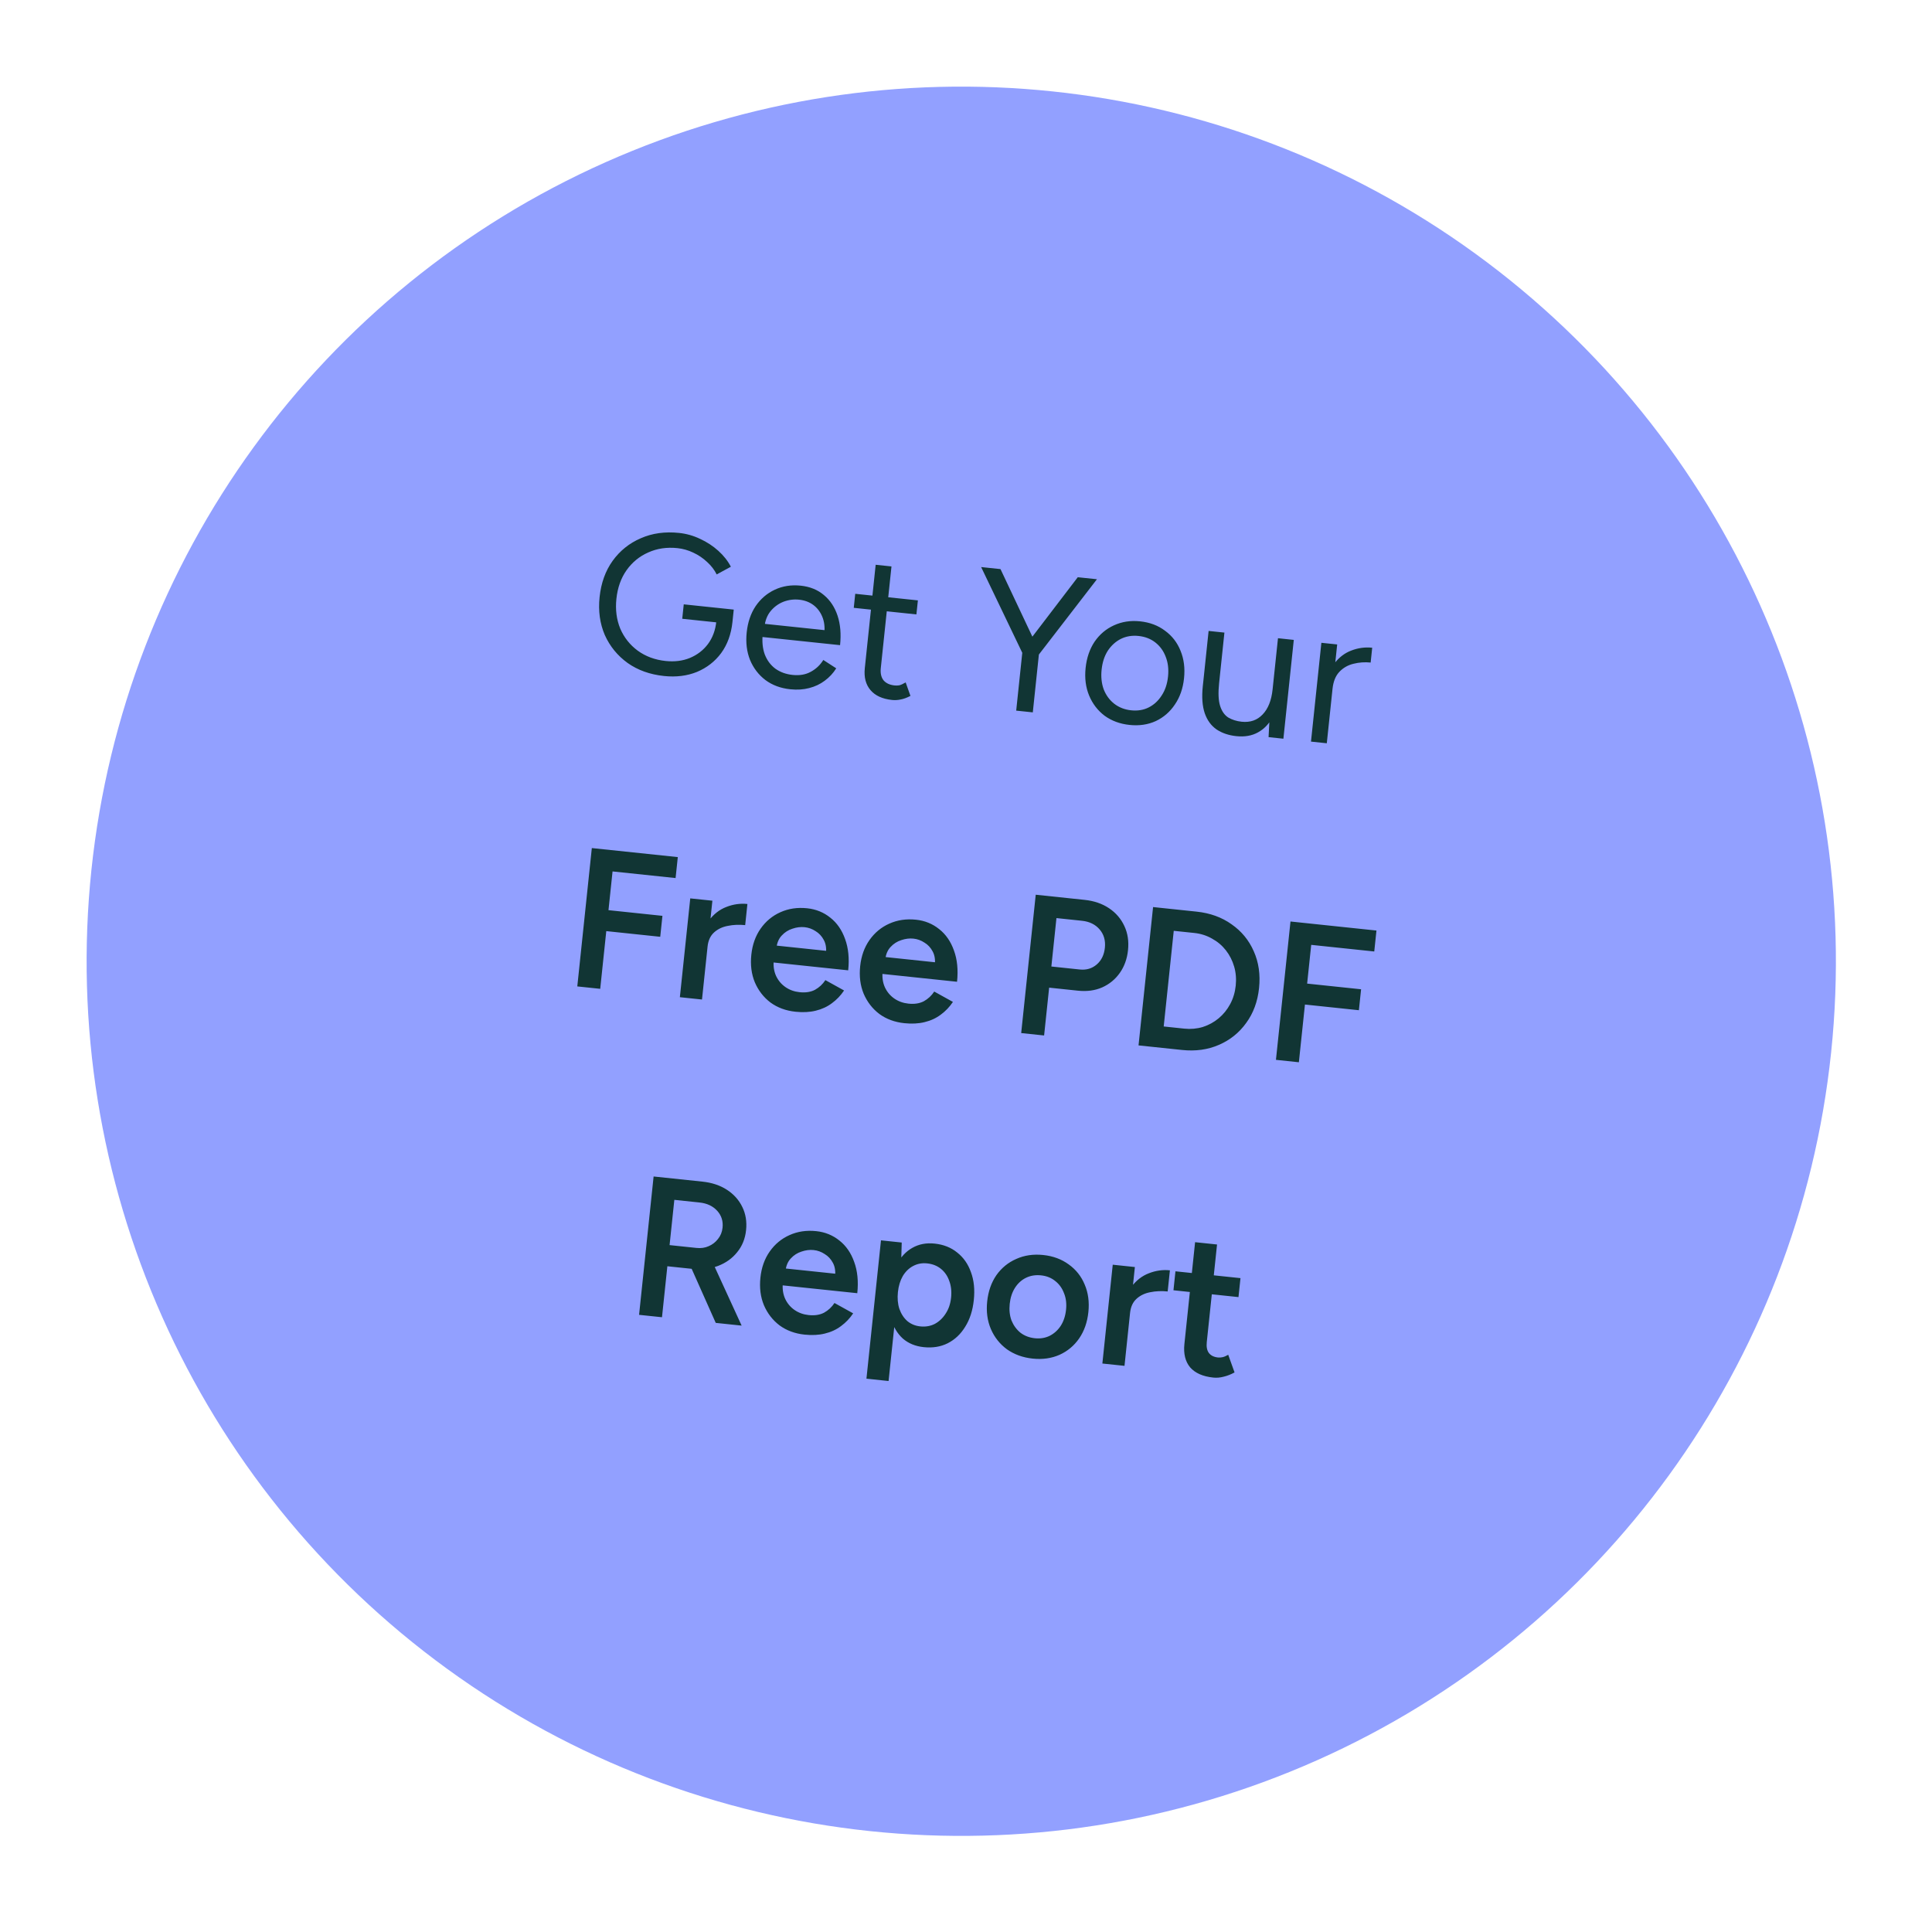 <svg width="175" height="175" viewBox="0 0 175 175" fill="none" xmlns="http://www.w3.org/2000/svg">
<circle cx="87.071" cy="87.071" r="79.224" transform="rotate(6 87.071 87.071)" fill="#92A0FF"/>
<path d="M60.148 61.232C58.871 61.098 57.772 60.705 56.851 60.053C55.931 59.389 55.242 58.545 54.783 57.519C54.337 56.483 54.179 55.338 54.311 54.085C54.445 52.808 54.838 51.715 55.488 50.806C56.152 49.886 57.002 49.203 58.038 48.757C59.076 48.299 60.233 48.137 61.51 48.272C62.178 48.342 62.817 48.524 63.426 48.817C64.036 49.098 64.583 49.457 65.068 49.894C65.553 50.331 65.931 50.812 66.202 51.335L64.916 52.032C64.717 51.625 64.431 51.251 64.056 50.91C63.683 50.557 63.261 50.272 62.789 50.053C62.329 49.836 61.855 49.701 61.365 49.65C60.399 49.548 59.516 49.679 58.718 50.041C57.921 50.392 57.267 50.927 56.757 51.645C56.248 52.364 55.939 53.23 55.833 54.245C55.73 55.224 55.846 56.123 56.183 56.942C56.532 57.751 57.059 58.416 57.765 58.937C58.482 59.458 59.324 59.77 60.291 59.872C61.102 59.957 61.836 59.865 62.492 59.596C63.161 59.317 63.706 58.897 64.126 58.338C64.548 57.767 64.801 57.088 64.883 56.3L66.345 56.345C66.229 57.443 65.89 58.379 65.326 59.152C64.763 59.913 64.034 60.482 63.137 60.859C62.242 61.223 61.246 61.348 60.148 61.232ZM61.797 56.048L61.934 54.741L66.463 55.217L66.339 56.399L65.61 56.449L61.797 56.048ZM71.583 62.434C70.712 62.343 69.962 62.065 69.335 61.601C68.71 61.125 68.243 60.514 67.935 59.77C67.639 59.027 67.54 58.196 67.636 57.277C67.733 56.358 68.003 55.566 68.447 54.901C68.903 54.237 69.48 53.743 70.177 53.418C70.888 53.082 71.674 52.96 72.533 53.05C73.368 53.138 74.068 53.422 74.633 53.904C75.199 54.374 75.61 54.996 75.867 55.771C76.123 56.546 76.198 57.435 76.093 58.438L68.7 57.661L69.09 57.394C69.015 58.11 69.075 58.738 69.272 59.277C69.481 59.818 69.803 60.25 70.24 60.574C70.678 60.885 71.195 61.072 71.792 61.135C72.424 61.201 72.971 61.108 73.432 60.855C73.905 60.603 74.286 60.245 74.576 59.78L75.746 60.537C75.47 60.978 75.123 61.352 74.705 61.658C74.299 61.965 73.829 62.188 73.296 62.325C72.774 62.463 72.203 62.499 71.583 62.434ZM69.243 56.795L68.897 56.469L75.073 57.118L74.666 57.383C74.726 56.81 74.665 56.303 74.482 55.861C74.299 55.419 74.028 55.065 73.67 54.798C73.312 54.532 72.883 54.372 72.381 54.319C71.892 54.268 71.415 54.332 70.949 54.512C70.496 54.694 70.11 54.979 69.791 55.368C69.486 55.746 69.304 56.222 69.243 56.795ZM80.8 63.403C79.929 63.311 79.278 63.014 78.849 62.51C78.419 62.006 78.248 61.343 78.334 60.519L79.318 51.157L80.75 51.307L79.781 60.527C79.734 60.98 79.816 61.345 80.028 61.62C80.254 61.885 80.587 62.041 81.029 62.087C81.172 62.103 81.311 62.099 81.446 62.077C81.594 62.044 81.791 61.956 82.035 61.813L82.468 63.035C82.136 63.205 81.841 63.313 81.583 63.358C81.324 63.416 81.063 63.43 80.8 63.403ZM77.334 55.057L77.467 53.786L83.142 54.382L83.008 55.653L77.334 55.057ZM94.08 59.315L92.839 58.551L97.624 52.285L99.361 52.467L94.08 59.315ZM92.047 64.368L92.679 58.353L94.183 58.511L93.551 64.526L92.047 64.368ZM92.612 59.16L88.871 51.364L90.625 51.549L93.985 58.671L92.612 59.16ZM102.317 65.664C101.445 65.573 100.69 65.294 100.052 64.829C99.426 64.353 98.959 63.743 98.651 62.999C98.343 62.254 98.238 61.423 98.334 60.504C98.431 59.585 98.701 58.793 99.145 58.127C99.601 57.464 100.184 56.97 100.893 56.646C101.616 56.312 102.407 56.19 103.267 56.28C104.15 56.373 104.904 56.657 105.53 57.133C106.169 57.599 106.636 58.203 106.932 58.946C107.24 59.69 107.346 60.522 107.249 61.441C107.153 62.36 106.876 63.151 106.42 63.815C105.976 64.48 105.399 64.981 104.688 65.316C103.978 65.64 103.188 65.756 102.317 65.664ZM102.456 64.34C103.053 64.402 103.587 64.314 104.058 64.074C104.53 63.834 104.918 63.476 105.221 63.001C105.536 62.528 105.729 61.957 105.799 61.288C105.869 60.62 105.8 60.022 105.59 59.493C105.392 58.965 105.081 58.534 104.658 58.2C104.234 57.866 103.724 57.668 103.127 57.605C102.543 57.544 102.008 57.632 101.525 57.871C101.053 58.111 100.66 58.468 100.345 58.941C100.041 59.416 99.855 59.988 99.784 60.656C99.715 61.313 99.779 61.91 99.976 62.45C100.186 62.979 100.502 63.41 100.926 63.744C101.361 64.08 101.871 64.278 102.456 64.34ZM114.907 66.77L114.991 65.114L115.759 57.81L117.191 57.961L116.25 66.912L114.907 66.77ZM108.994 61.733L109.475 57.15L110.907 57.3L110.426 61.883L108.994 61.733ZM110.426 61.883C110.333 62.766 110.363 63.451 110.517 63.938C110.671 64.425 110.918 64.776 111.257 64.993C111.61 65.199 112.012 65.326 112.466 65.374C113.242 65.455 113.874 65.238 114.362 64.722C114.863 64.208 115.166 63.449 115.271 62.447L115.969 62.52C115.87 63.463 115.648 64.26 115.302 64.912C114.956 65.563 114.501 66.04 113.939 66.343C113.388 66.647 112.737 66.76 111.985 66.68C111.293 66.608 110.698 66.406 110.202 66.077C109.707 65.735 109.348 65.245 109.126 64.606C108.905 63.956 108.846 63.141 108.948 62.162L108.994 61.733L110.426 61.883ZM120.047 62.406C120.148 61.439 120.416 60.677 120.848 60.119C121.282 59.549 121.801 59.151 122.404 58.925C123.02 58.688 123.65 58.604 124.294 58.671L124.153 60.014C123.628 59.959 123.112 59.995 122.604 60.123C122.109 60.239 121.685 60.478 121.334 60.84C120.982 61.201 120.77 61.722 120.699 62.402L120.047 62.406ZM118.749 67.174L119.69 58.224L121.122 58.374L120.181 67.325L118.749 67.174ZM52.291 89.349L53.608 76.818L61.395 77.636L61.195 79.534L55.485 78.934L55.116 82.442L60.003 82.956L59.804 84.854L54.917 84.34L54.367 89.567L52.291 89.349ZM63.407 85.703C63.509 84.736 63.777 83.962 64.213 83.38C64.648 82.799 65.173 82.389 65.79 82.153C66.419 81.905 67.056 81.815 67.7 81.883L67.499 83.798C66.95 83.74 66.423 83.763 65.917 83.867C65.424 83.96 65.012 84.158 64.678 84.461C64.345 84.764 64.149 85.19 64.091 85.739L63.407 85.703ZM61.582 90.326L62.523 81.375L64.528 81.585L63.587 90.536L61.582 90.326ZM72.055 91.643C71.184 91.552 70.429 91.273 69.79 90.808C69.164 90.332 68.691 89.721 68.371 88.976C68.064 88.231 67.958 87.4 68.055 86.481C68.151 85.562 68.433 84.771 68.901 84.109C69.369 83.446 69.964 82.953 70.685 82.631C71.42 82.298 72.229 82.178 73.112 82.271C73.912 82.355 74.612 82.639 75.213 83.125C75.814 83.598 76.26 84.242 76.548 85.057C76.848 85.873 76.942 86.818 76.829 87.892L69.794 87.153L70.089 86.93C70.031 87.479 70.1 87.969 70.296 88.4C70.493 88.819 70.778 89.156 71.149 89.412C71.52 89.669 71.945 89.822 72.422 89.872C72.971 89.93 73.437 89.858 73.82 89.657C74.204 89.444 74.519 89.151 74.763 88.779L76.456 89.717C76.156 90.168 75.789 90.552 75.358 90.868C74.938 91.186 74.45 91.412 73.893 91.547C73.348 91.683 72.735 91.715 72.055 91.643ZM70.323 85.905L70.063 85.624L75.111 86.155L74.816 86.377C74.868 85.888 74.802 85.477 74.62 85.144C74.439 84.799 74.19 84.532 73.872 84.341C73.567 84.14 73.236 84.021 72.878 83.984C72.52 83.946 72.153 83.992 71.778 84.121C71.403 84.239 71.08 84.446 70.807 84.743C70.536 85.028 70.375 85.416 70.323 85.905ZM81.915 92.68C81.043 92.588 80.288 92.31 79.65 91.844C79.024 91.368 78.551 90.758 78.231 90.012C77.923 89.268 77.818 88.436 77.914 87.517C78.011 86.598 78.293 85.808 78.761 85.145C79.229 84.482 79.823 83.99 80.545 83.667C81.28 83.334 82.089 83.214 82.972 83.307C83.772 83.391 84.472 83.676 85.072 84.161C85.674 84.635 86.119 85.279 86.408 86.093C86.708 86.909 86.802 87.854 86.689 88.928L79.654 88.189L79.948 87.966C79.891 88.515 79.96 89.005 80.156 89.436C80.353 89.855 80.638 90.193 81.009 90.449C81.38 90.705 81.804 90.858 82.282 90.908C82.831 90.966 83.297 90.894 83.68 90.693C84.064 90.48 84.379 90.188 84.623 89.815L86.316 90.753C86.015 91.204 85.649 91.588 85.218 91.905C84.798 92.223 84.31 92.449 83.753 92.583C83.207 92.719 82.595 92.751 81.915 92.68ZM80.183 86.941L79.923 86.66L84.971 87.191L84.676 87.413C84.728 86.924 84.662 86.513 84.48 86.18C84.299 85.835 84.05 85.568 83.732 85.378C83.427 85.177 83.096 85.057 82.738 85.02C82.38 84.982 82.013 85.028 81.637 85.157C81.263 85.275 80.939 85.482 80.667 85.779C80.396 86.065 80.234 86.452 80.183 86.941ZM92.499 93.575L93.816 81.044L98.237 81.509C99.097 81.599 99.836 81.852 100.456 82.267C101.076 82.682 101.539 83.219 101.844 83.879C102.15 84.526 102.26 85.256 102.175 86.067C102.092 86.855 101.845 87.541 101.433 88.125C101.022 88.709 100.487 89.148 99.829 89.441C99.184 89.723 98.456 89.821 97.644 89.736L95.031 89.461L94.575 93.793L92.499 93.575ZM95.232 87.546L97.81 87.817C98.406 87.879 98.917 87.728 99.342 87.362C99.766 86.997 100.012 86.492 100.08 85.847C100.149 85.191 99.99 84.637 99.603 84.186C99.216 83.735 98.683 83.474 98.002 83.403L95.693 83.16L95.232 87.546ZM103.128 94.692L104.445 82.161L108.383 82.575C109.612 82.704 110.67 83.087 111.557 83.723C112.456 84.349 113.125 85.161 113.563 86.16C114.013 87.161 114.173 88.275 114.044 89.505C113.916 90.722 113.528 91.773 112.88 92.658C112.244 93.545 111.42 94.206 110.409 94.643C109.41 95.081 108.295 95.235 107.066 95.106L103.128 94.692ZM105.408 92.977L107.269 93.173C107.854 93.234 108.414 93.184 108.95 93.024C109.487 92.851 109.967 92.588 110.391 92.234C110.814 91.88 111.16 91.452 111.43 90.95C111.7 90.447 111.867 89.891 111.931 89.283C111.995 88.674 111.948 88.096 111.788 87.548C111.628 87.001 111.378 86.51 111.038 86.076C110.697 85.642 110.282 85.29 109.791 85.022C109.302 84.741 108.765 84.57 108.18 84.508L106.318 84.313L105.408 92.977ZM115.575 96L116.892 83.469L124.679 84.288L124.48 86.185L118.769 85.585L118.4 89.094L123.287 89.608L123.088 91.505L118.201 90.991L117.651 96.219L115.575 96ZM57.887 119.097L59.204 106.566L63.625 107.031C64.484 107.121 65.225 107.368 65.846 107.771C66.467 108.174 66.932 108.693 67.239 109.329C67.547 109.953 67.661 110.652 67.579 111.428C67.498 112.204 67.229 112.869 66.772 113.425C66.328 113.981 65.747 114.397 65.03 114.671C64.315 114.934 63.528 115.02 62.668 114.93L60.449 114.697L59.963 119.315L57.887 119.097ZM64.832 119.827L62.431 114.434L64.159 113.494L67.177 120.073L64.832 119.827ZM60.65 112.781L63.084 113.037C63.49 113.08 63.858 113.028 64.187 112.881C64.528 112.736 64.81 112.518 65.034 112.228C65.269 111.939 65.408 111.598 65.449 111.204C65.512 110.607 65.348 110.095 64.959 109.668C64.569 109.241 64.034 108.992 63.354 108.921L61.081 108.682L60.65 112.781ZM72.878 120.89C72.007 120.798 71.252 120.52 70.613 120.054C69.987 119.578 69.515 118.968 69.195 118.222C68.887 117.478 68.781 116.646 68.878 115.727C68.975 114.808 69.257 114.017 69.725 113.355C70.192 112.692 70.787 112.2 71.509 111.877C72.244 111.544 73.053 111.424 73.936 111.517C74.735 111.601 75.435 111.886 76.036 112.371C76.638 112.845 77.083 113.489 77.371 114.303C77.672 115.119 77.765 116.064 77.653 117.138L70.617 116.399L70.912 116.176C70.854 116.725 70.924 117.215 71.12 117.646C71.317 118.065 71.601 118.403 71.972 118.659C72.344 118.915 72.768 119.068 73.245 119.118C73.794 119.176 74.26 119.104 74.644 118.903C75.028 118.69 75.342 118.398 75.587 118.025L77.28 118.963C76.979 119.414 76.613 119.798 76.181 120.115C75.762 120.433 75.273 120.659 74.716 120.793C74.171 120.929 73.558 120.961 72.878 120.89ZM71.147 115.151L70.886 114.871L75.935 115.401L75.64 115.624C75.691 115.134 75.626 114.723 75.444 114.39C75.263 114.045 75.013 113.778 74.695 113.588C74.391 113.387 74.059 113.267 73.701 113.23C73.343 113.192 72.977 113.238 72.601 113.368C72.227 113.485 71.903 113.692 71.631 113.989C71.359 114.275 71.198 114.662 71.147 115.151ZM78.482 124.881L79.799 112.35L81.678 112.548L81.631 114.208L80.487 125.092L78.482 124.881ZM83.669 122.024C82.917 121.945 82.287 121.686 81.778 121.246C81.282 120.796 80.928 120.203 80.716 119.469C80.503 118.735 80.447 117.896 80.546 116.954C80.646 115.999 80.876 115.19 81.235 114.528C81.595 113.854 82.064 113.355 82.641 113.029C83.232 112.693 83.903 112.564 84.655 112.644C85.466 112.729 86.15 113 86.705 113.456C87.273 113.902 87.688 114.495 87.948 115.234C88.221 115.962 88.308 116.804 88.207 117.759C88.108 118.702 87.849 119.507 87.429 120.175C87.021 120.844 86.492 121.343 85.841 121.673C85.205 121.992 84.48 122.109 83.669 122.024ZM83.359 120.145C83.837 120.195 84.273 120.121 84.668 119.921C85.064 119.709 85.393 119.4 85.653 118.993C85.924 118.587 86.09 118.103 86.149 117.543C86.208 116.982 86.153 116.475 85.983 116.023C85.825 115.572 85.574 115.208 85.229 114.93C84.884 114.652 84.467 114.488 83.978 114.437C83.524 114.389 83.106 114.466 82.723 114.667C82.34 114.868 82.024 115.172 81.776 115.581C81.54 115.99 81.392 116.475 81.333 117.036C81.274 117.597 81.318 118.103 81.464 118.552C81.621 119.003 81.86 119.372 82.18 119.659C82.513 119.936 82.906 120.098 83.359 120.145ZM93.545 123.062C92.65 122.968 91.871 122.687 91.208 122.219C90.558 121.74 90.074 121.128 89.754 120.383C89.434 119.637 89.323 118.805 89.419 117.886C89.516 116.967 89.792 116.176 90.248 115.512C90.716 114.849 91.316 114.357 92.05 114.036C92.785 113.703 93.6 113.584 94.495 113.678C95.39 113.772 96.162 114.058 96.812 114.537C97.463 115.003 97.942 115.609 98.25 116.353C98.57 117.098 98.681 117.931 98.585 118.85C98.488 119.769 98.212 120.56 97.756 121.224C97.3 121.888 96.705 122.386 95.97 122.719C95.236 123.041 94.428 123.155 93.545 123.062ZM93.739 121.218C94.228 121.269 94.676 121.196 95.083 120.997C95.491 120.787 95.825 120.484 96.083 120.089C96.343 119.682 96.503 119.198 96.562 118.637C96.621 118.076 96.559 117.575 96.376 117.133C96.206 116.681 95.943 116.316 95.586 116.037C95.231 115.746 94.802 115.574 94.301 115.522C93.8 115.469 93.346 115.542 92.939 115.74C92.532 115.939 92.198 116.242 91.938 116.649C91.678 117.056 91.519 117.54 91.46 118.101C91.401 118.662 91.456 119.168 91.626 119.62C91.809 120.062 92.078 120.428 92.433 120.719C92.802 120.999 93.237 121.165 93.739 121.218ZM101.677 118.885C101.778 117.918 102.047 117.144 102.482 116.562C102.917 115.981 103.443 115.571 104.059 115.335C104.688 115.087 105.325 114.997 105.97 115.065L105.768 116.98C105.219 116.923 104.692 116.946 104.186 117.049C103.694 117.142 103.281 117.34 102.948 117.643C102.614 117.946 102.419 118.372 102.361 118.921L101.677 118.885ZM99.852 123.508L100.792 114.557L102.797 114.768L101.857 123.718L99.852 123.508ZM109.895 124.78C108.952 124.681 108.254 124.373 107.802 123.854C107.363 123.326 107.19 122.62 107.283 121.737L108.251 112.517L110.239 112.726L109.309 121.569C109.265 121.987 109.327 122.313 109.496 122.548C109.676 122.784 109.957 122.923 110.339 122.963C110.458 122.975 110.592 122.965 110.74 122.933C110.889 122.9 111.059 122.827 111.252 122.715L111.826 124.314C111.493 124.496 111.166 124.624 110.844 124.699C110.522 124.786 110.205 124.813 109.895 124.78ZM106.292 116.872L106.472 115.154L112.362 115.773L112.181 117.491L106.292 116.872Z" fill="#113534"/>
</svg>
